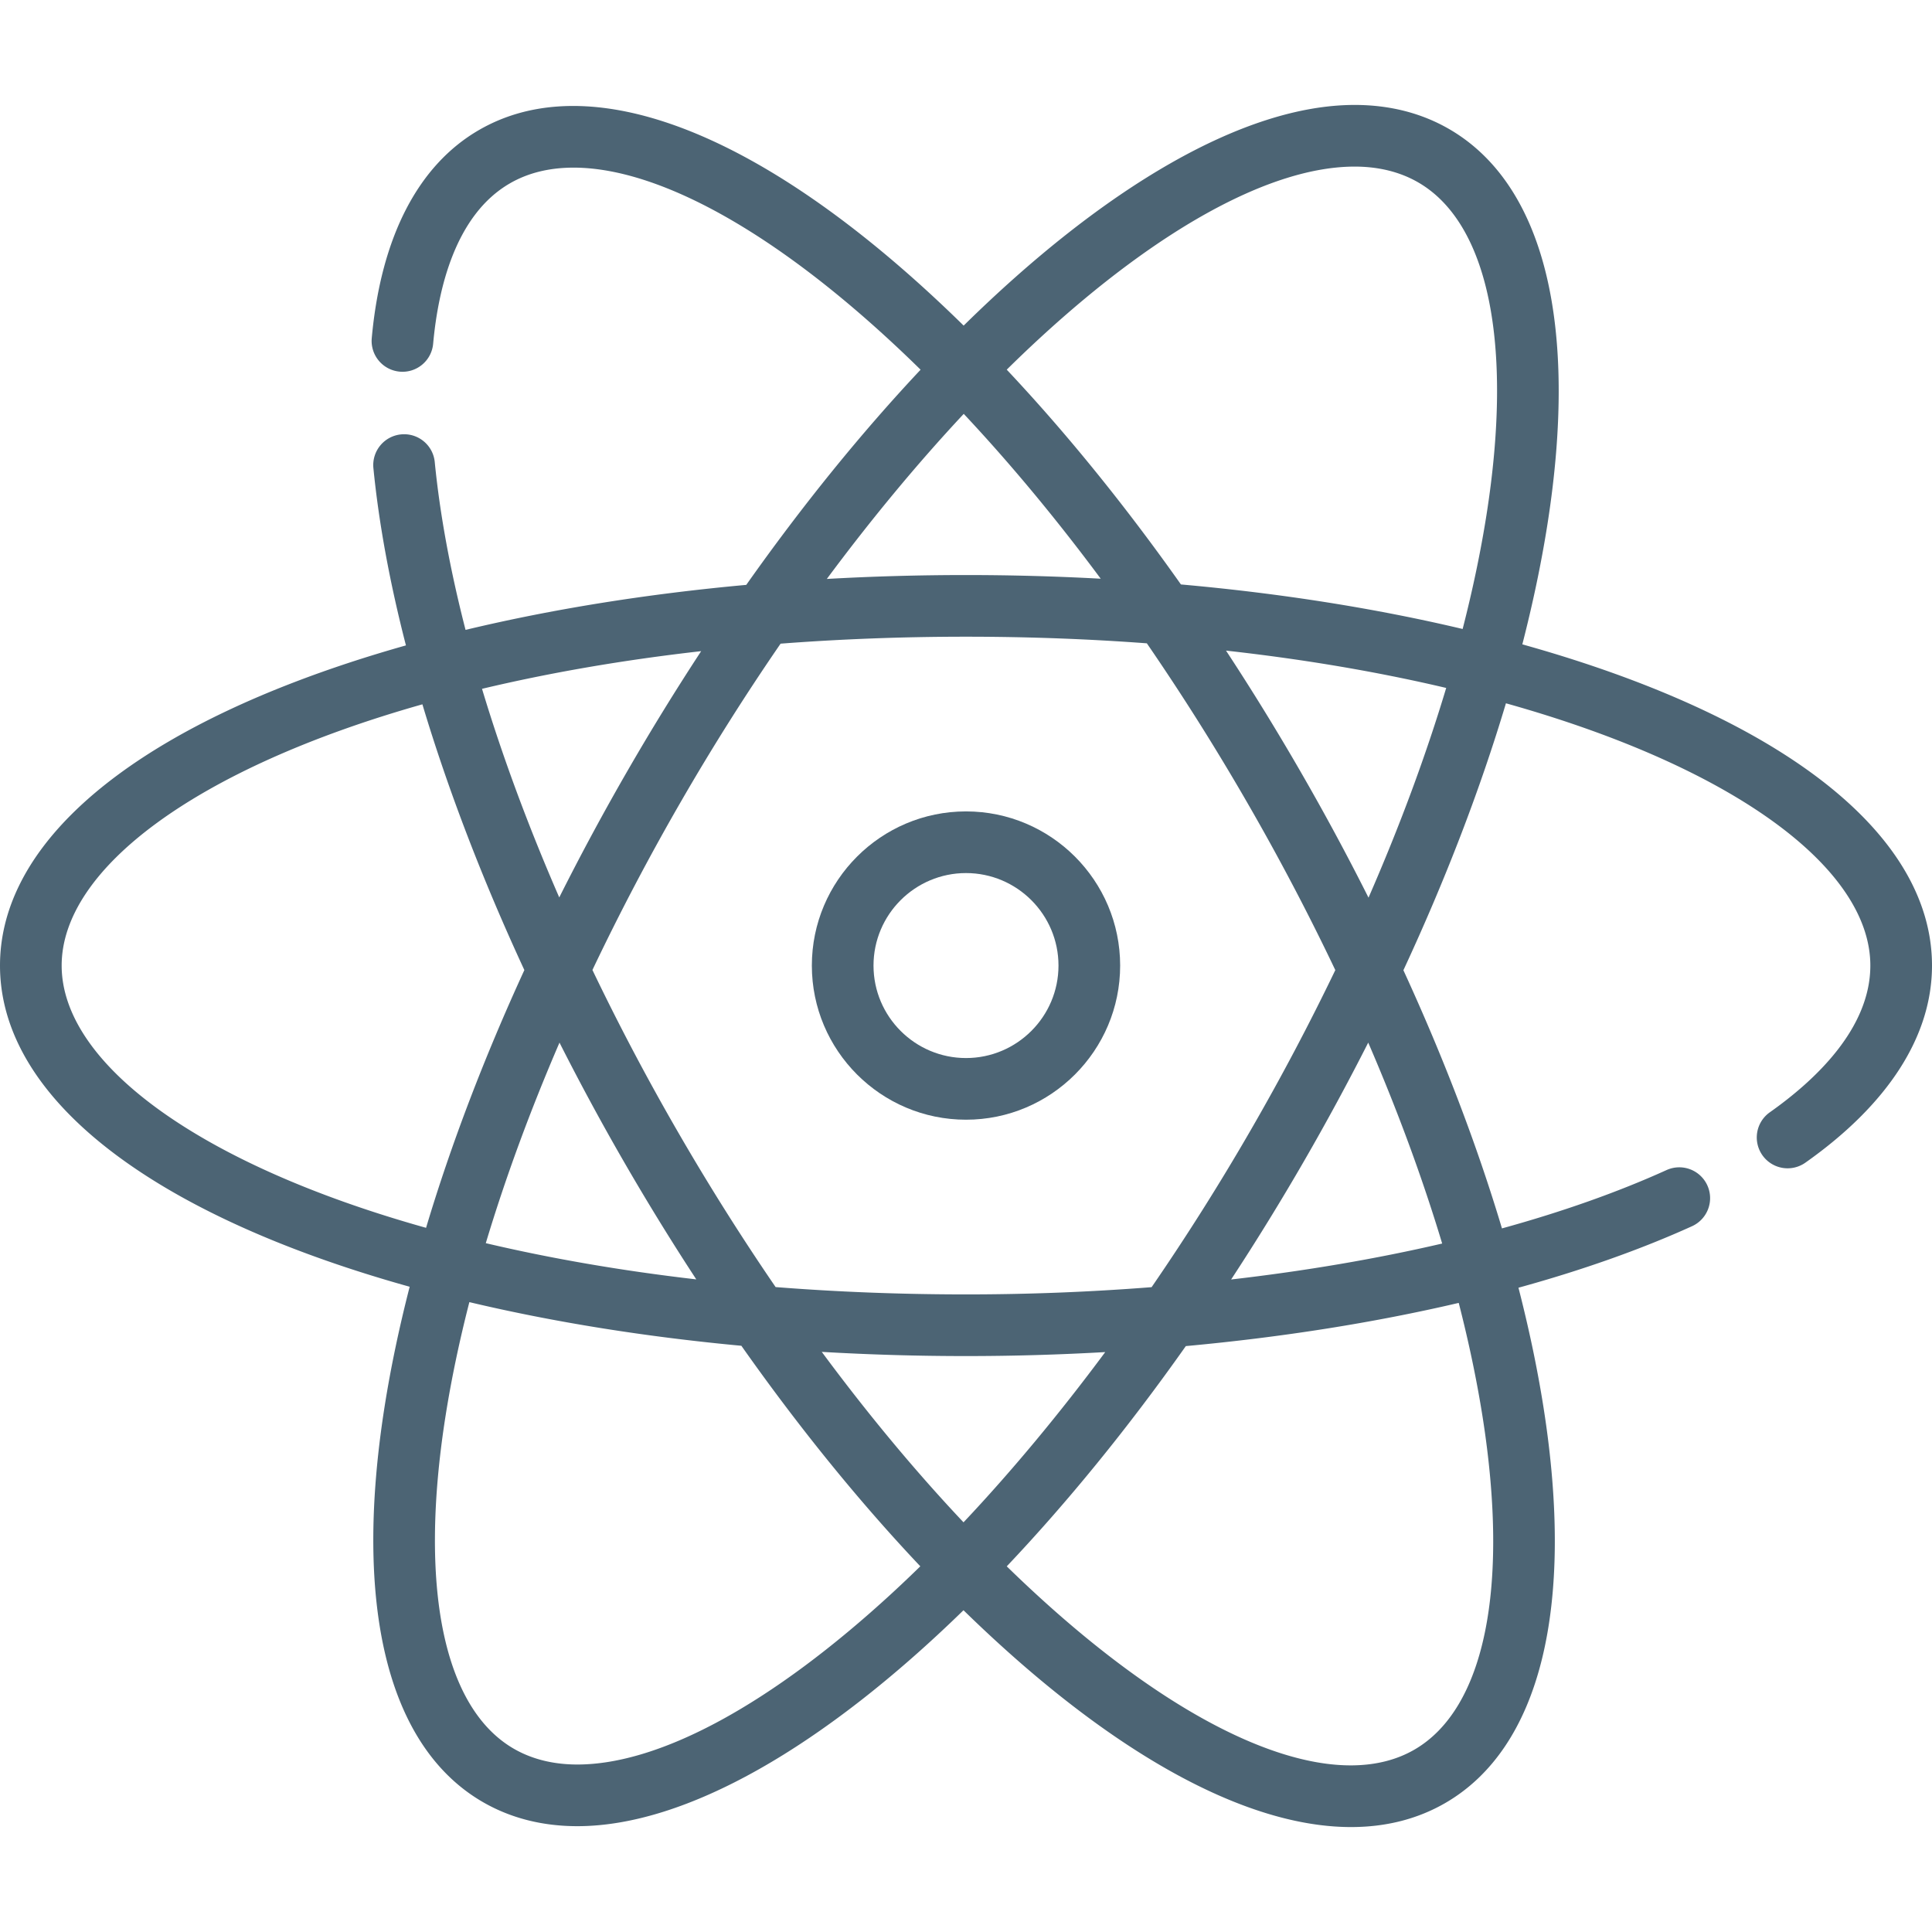<svg xmlns="http://www.w3.org/2000/svg" viewBox="0 0 470 470"><style>svg{fill:#4c6474}</style><path d="M398.559 166.02c-8.85-3.404-18.292-6.493-28.22-9.265 2.563-9.984 4.609-19.706 6.087-29.073 7.689-48.757-.808-82.959-23.925-96.306-6.72-3.88-14.443-5.848-22.954-5.848-26.882 0-60.85 19.965-95.118 53.681-7.486-7.352-15.006-14.105-22.502-20.167-38.379-31.038-72.25-40.781-95.365-27.434-14.856 8.577-23.891 26.093-26.126 50.652a7.498 7.498 0 0 0 6.789 8.148c4.138.382 7.772-2.664 8.148-6.789 1.238-13.594 5.484-31.398 18.688-39.021 17.11-9.881 45.699-.365 78.434 26.106 7.143 5.776 14.314 12.217 21.461 19.233-14.373 15.293-28.676 32.894-42.41 52.347-24.16 2.199-47.172 5.888-68.291 10.948-3.698-14.376-6.238-28.093-7.491-40.827a7.49 7.49 0 0 0-8.198-6.729 7.499 7.499 0 0 0-6.729 8.198c1.326 13.474 4.008 27.966 7.917 43.133-9.596 2.706-18.73 5.712-27.311 9.012C25.371 183.739 0 208.199 0 234.892s25.371 51.153 71.441 68.872c8.85 3.404 18.292 6.493 28.22 9.265-2.563 9.984-4.609 19.706-6.087 29.073-7.689 48.757.808 82.959 23.925 96.306 6.72 3.88 14.443 5.848 22.954 5.848 26.573 0 60.071-19.516 93.938-52.531 7.255 7.086 14.54 13.609 21.803 19.482 27.161 21.966 52.059 33.266 72.489 33.265 8.438-.001 16.119-1.93 22.876-5.831 23.117-13.347 31.614-47.549 23.925-96.306-1.477-9.366-3.523-19.087-6.086-29.07 15.439-4.252 29.64-9.26 42.218-14.96a7.5 7.5 0 0 0 3.735-9.927 7.499 7.499 0 0 0-9.927-3.735c-11.912 5.398-25.377 10.15-40.042 14.192-6.063-20.261-14.137-41.412-23.976-62.808 10.281-22.122 18.685-44.004 24.943-64.936C422.014 186.677 455 211.293 455 234.892c0 15.247-13.296 27.827-24.45 35.694a7.5 7.5 0 0 0 8.646 12.258C459.349 268.629 470 252.047 470 234.892c0-26.693-25.371-51.153-71.441-68.872zM329.546 40.529c5.844 0 11.044 1.291 15.454 3.838 17.112 9.88 23.166 39.396 16.607 80.979-1.405 8.907-3.35 18.159-5.789 27.669-21.207-5.028-44.299-8.68-68.532-10.835-13.596-19.242-27.866-36.839-42.375-52.253a326.396 326.396 0 0 1 7.964-7.602c29.252-26.953 56.48-41.796 76.671-41.796zm-95.096 60.152c11.317 12.062 22.5 25.517 33.323 40.102a602.537 602.537 0 0 0-32.773-.891c-11.431 0-22.738.321-33.855.947 10.808-14.56 22.006-28.07 33.305-40.158zm-.053 269.657c-11.718-12.42-23.296-26.341-34.486-41.466a600.956 600.956 0 0 0 35.089 1.02c11.419 0 22.732-.333 33.871-.969-11.18 15.064-22.777 29.01-34.474 41.415zm.603-55.446c-16.115 0-31.578-.624-46.314-1.784a581.82 581.82 0 0 1-23.907-37.984 577.675 577.675 0 0 1-20.657-39.155 580.792 580.792 0 0 1 21.596-41.077 573.598 573.598 0 0 1 24.177-38.307c14.374-1.099 29.429-1.693 45.105-1.693 15.273 0 29.956.564 43.994 1.609a581.404 581.404 0 0 1 24.349 38.623 581.254 581.254 0 0 1 21.5 40.873 582.715 582.715 0 0 1-20.56 38.894 573.62 573.62 0 0 1-24.13 38.239A576.594 576.594 0 0 1 235 314.892zm-65.615-3.655c-18.453-2.132-35.582-5.129-51.205-8.81 4.744-15.789 10.758-32.16 17.929-48.79a594 594 0 0 0 15.679 28.987 601.47 601.47 0 0 0 17.597 28.613zm1.19-152.829a598.7 598.7 0 0 0-17.847 28.984 601.367 601.367 0 0 0-16.677 30.928c-7.543-17.318-13.858-34.376-18.788-50.749 16.203-3.859 34.042-6.983 53.312-9.163zM15 234.892c0-23.472 32.634-47.951 87.757-63.55 6.235 20.802 14.601 42.62 24.805 64.647-9.813 21.362-17.865 42.477-23.913 62.705C47.986 283.107 15 258.491 15 234.892zm125.454 194.363c-5.844 0-11.044-1.291-15.454-3.838-17.112-9.88-23.166-39.396-16.607-80.979 1.405-8.907 3.35-18.159 5.789-27.669 20.518 4.865 42.8 8.441 66.173 10.619 13.951 19.807 28.618 37.883 43.53 53.648a324.655 324.655 0 0 1-6.76 6.423c-29.252 26.954-56.48 41.796-76.671 41.796zm220.214-84.584c6.559 41.583.505 71.099-16.607 80.979-17.113 9.879-45.699.364-78.434-26.106-6.893-5.574-13.814-11.767-20.712-18.499 14.761-15.578 29.462-33.603 43.563-53.579 23.432-2.151 45.822-5.697 66.389-10.509 2.445 9.526 4.394 18.793 5.801 27.714zm-9.83-42.153c-16.064 3.733-33.311 6.67-51.339 8.745a598.804 598.804 0 0 0 17.773-28.871 602.935 602.935 0 0 0 15.579-28.757c7.195 16.66 13.228 33.063 17.987 48.883zm-17.918-84.145a600.756 600.756 0 0 0-16.587-30.749 600.647 600.647 0 0 0-18.077-29.348c19.355 2.146 37.276 5.243 53.564 9.081-4.955 16.493-11.302 33.623-18.9 51.016z"/><path d="M235 197.392c-20.678 0-37.5 16.822-37.5 37.5s16.822 37.5 37.5 37.5 37.5-16.822 37.5-37.5-16.822-37.5-37.5-37.5zm0 60c-12.406 0-22.5-10.094-22.5-22.5s10.094-22.5 22.5-22.5 22.5 10.094 22.5 22.5-10.094 22.5-22.5 22.5z"/></svg>